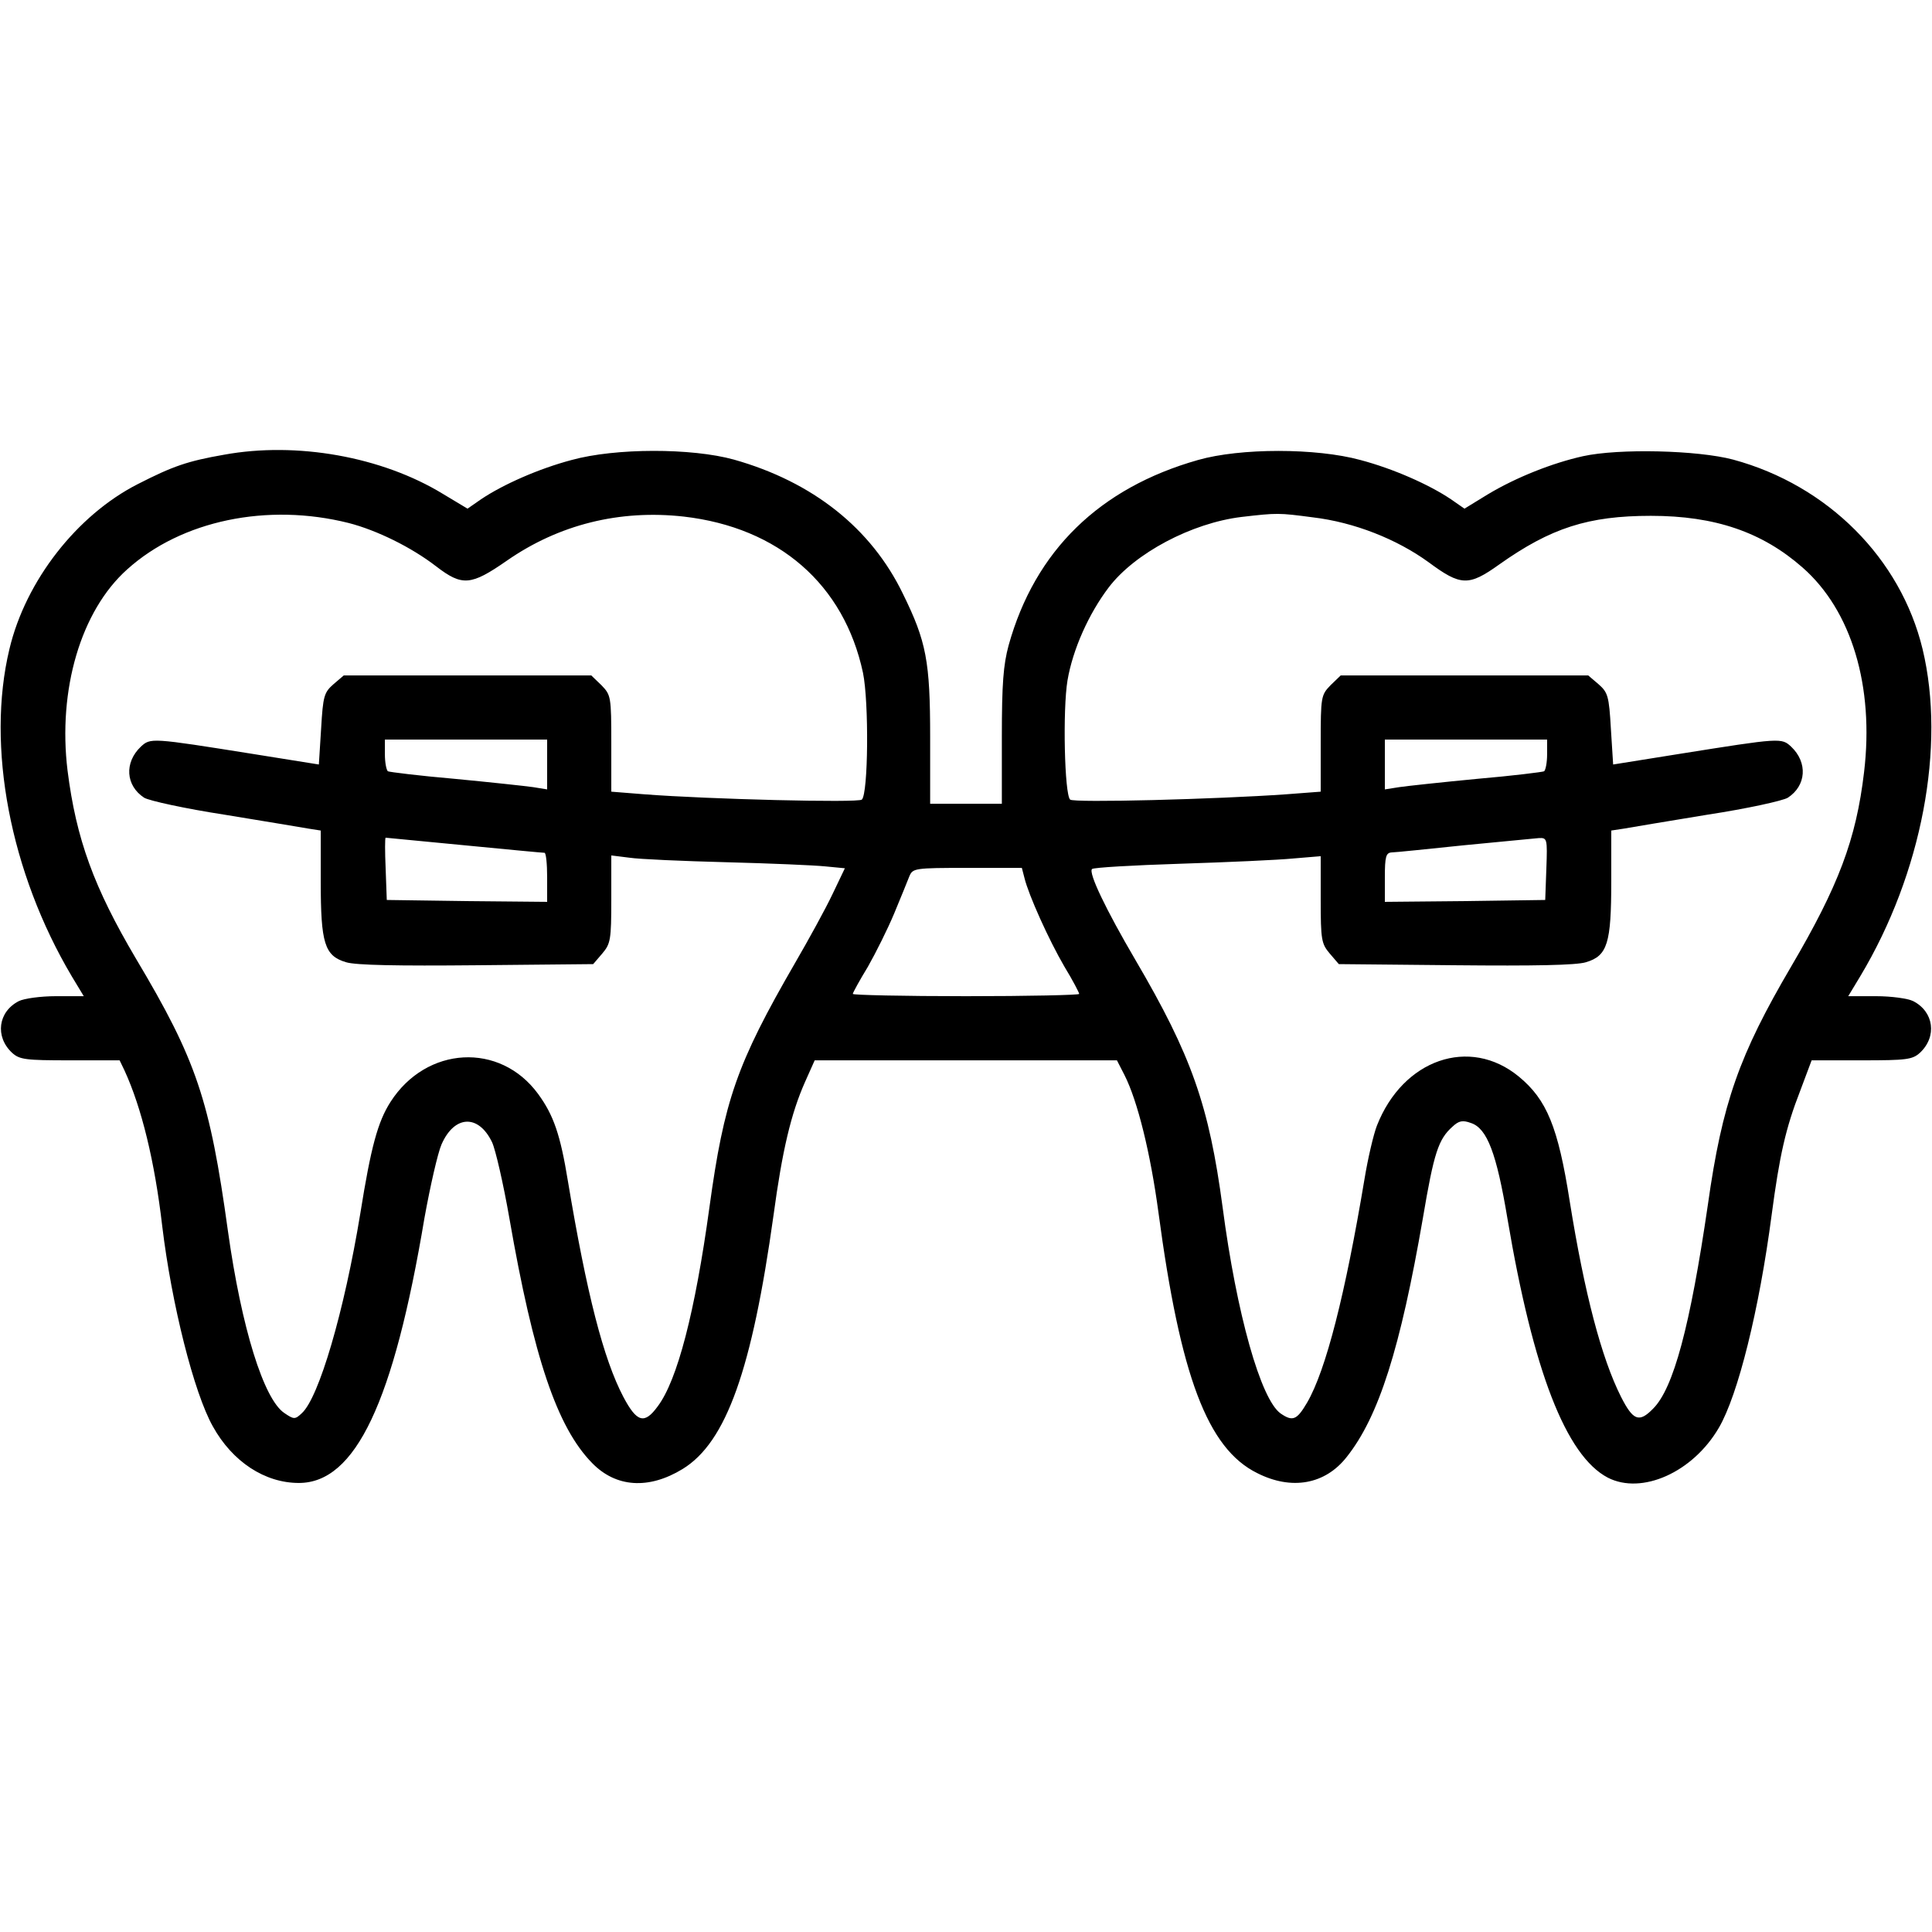 <?xml version="1.0" standalone="no"?>
<!DOCTYPE svg PUBLIC "-//W3C//DTD SVG 20010904//EN"
 "http://www.w3.org/TR/2001/REC-SVG-20010904/DTD/svg10.dtd">
<svg version="1.0" xmlns="http://www.w3.org/2000/svg"
 width="512pt" height="512pt" viewBox="0 0 512 512"
 preserveAspectRatio="xMidYMid meet">

<g transform="translate(0,512) scale(0.1,-0.1)"
fill="#000000" stroke="none">
<path d="M594 3915 c-97 -17 -135 -30 -229 -78 -161 -82 -297 -256 -340 -437
-62 -258 2 -592 165 -867 l32 -53 -74 0 c-40 0 -84 -6 -98 -13 -55 -28 -64
-94 -18 -137 20 -18 35 -20 153 -20 l132 0 13 -27 c45 -98 80 -240 100 -413
25 -207 84 -441 134 -530 52 -94 138 -150 228 -150 150 0 251 213 333 703 15
83 35 171 45 194 34 78 98 81 134 6 9 -19 30 -110 46 -202 64 -368 126 -553
219 -648 63 -65 150 -71 240 -16 116 71 184 264 241 673 23 170 46 269 84 354
l25 56 400 0 401 0 20 -39 c35 -69 69 -208 90 -364 58 -434 130 -626 262 -691
91 -46 180 -30 237 43 85 107 142 287 202 634 29 172 41 208 78 241 17 16 27
18 49 10 43 -14 68 -80 97 -254 68 -403 155 -628 266 -686 90 -46 225 14 294
132 51 87 107 313 140 564 21 158 37 230 76 330 l30 80 133 0 c119 0 134 2
154 20 46 43 37 109 -18 137 -14 7 -58 13 -98 13 l-74 0 32 53 c163 272 227
609 165 867 -58 240 -251 434 -502 502 -94 25 -303 30 -398 9 -81 -18 -177
-56 -252 -101 l-62 -38 -36 25 c-58 39 -153 81 -240 104 -117 32 -318 32 -430
0 -261 -74 -432 -240 -502 -491 -14 -52 -18 -101 -18 -243 l0 -177 -95 0 -95
0 0 177 c0 200 -10 253 -72 379 -84 174 -239 297 -448 356 -112 31 -314 31
-430 -1 -87 -23 -182 -65 -240 -104 l-36 -25 -65 39 c-162 99 -388 139 -580
104z m330 -181 c74 -19 166 -64 232 -115 69 -53 92 -51 187 15 138 96 299 136
469 117 252 -29 425 -180 475 -414 16 -78 14 -320 -3 -336 -9 -9 -408 1 -576
14 l-88 7 0 128 c0 124 -1 128 -26 154 l-27 26 -328 0 -328 0 -27 -23 c-25
-22 -28 -31 -33 -118 l-6 -95 -175 28 c-270 43 -271 43 -297 19 -44 -42 -40
-103 9 -135 13 -8 109 -29 213 -45 105 -17 205 -34 223 -37 l32 -5 0 -135 c0
-164 10 -197 67 -214 26 -8 137 -10 346 -8 l309 3 24 28 c22 26 24 36 24 144
l0 116 48 -6 c26 -4 142 -9 257 -12 116 -3 233 -8 262 -11 l52 -5 -33 -69
c-18 -38 -63 -120 -99 -182 -155 -268 -188 -364 -227 -648 -38 -277 -85 -458
-137 -527 -35 -48 -55 -43 -91 25 -53 101 -97 273 -147 572 -20 123 -38 175
-79 231 -101 138 -296 127 -391 -21 -34 -53 -52 -120 -80 -295 -43 -262 -110
-489 -155 -530 -18 -17 -21 -17 -46 0 -55 36 -114 226 -150 483 -48 347 -83
452 -244 722 -111 188 -158 316 -181 498 -26 214 35 423 158 533 144 130 372
177 587 123z m2555 15 c110 -13 223 -58 307 -119 85 -63 106 -64 187 -6 137
97 236 129 402 129 170 0 295 -43 402 -137 130 -114 190 -315 163 -542 -21
-179 -68 -302 -193 -515 -138 -235 -183 -362 -221 -632 -47 -322 -91 -486
-145 -540 -37 -38 -53 -32 -85 31 -52 103 -97 275 -136 518 -31 198 -61 270
-135 331 -130 107 -307 46 -376 -130 -9 -23 -24 -87 -33 -142 -51 -305 -102
-506 -152 -592 -27 -46 -38 -51 -70 -29 -53 37 -117 265 -154 547 -36 269 -82
401 -231 655 -78 133 -125 231 -115 241 4 4 109 10 234 14 125 4 260 10 300
14 l72 6 0 -115 c0 -107 2 -117 24 -143 l24 -28 309 -3 c209 -2 320 0 346 8
57 17 67 50 67 214 l0 135 33 5 c17 3 118 20 222 37 105 16 200 37 213 45 49
32 53 93 9 135 -26 24 -27 24 -297 -19 l-175 -28 -6 95 c-5 87 -8 96 -33 118
l-27 23 -328 0 -328 0 -27 -26 c-25 -26 -26 -30 -26 -154 l0 -128 -92 -7
c-184 -13 -563 -23 -572 -14 -15 13 -20 238 -7 316 14 82 56 176 109 246 69
91 220 171 352 187 95 11 98 11 189 -1z m-2029 -655 l0 -66 -37 6 c-21 3 -114
13 -208 22 -93 8 -173 18 -177 20 -4 3 -8 23 -8 45 l0 39 215 0 215 0 0 -66z
m2650 27 c0 -22 -4 -42 -8 -45 -4 -2 -84 -12 -177 -20 -94 -9 -187 -19 -207
-22 l-38 -6 0 66 0 66 215 0 215 0 0 -39z m-2870 -241 c113 -11 208 -20 213
-20 4 0 7 -29 7 -65 l0 -65 -212 2 -213 3 -3 83 c-2 45 -2 82 0 82 2 0 95 -9
208 -20z m2868 -62 l-3 -83 -212 -3 -213 -2 0 65 c0 55 3 65 18 66 9 0 96 9
192 19 96 9 185 18 198 19 22 1 23 -1 20 -81z m-1383 -25 c11 -45 64 -163 106
-235 22 -36 39 -69 39 -72 0 -3 -135 -6 -300 -6 -165 0 -300 3 -300 6 0 3 18
36 40 72 21 37 53 101 70 142 17 41 35 85 40 98 9 21 14 22 154 22 l144 0 7
-27z"/>
</g>
</svg>
